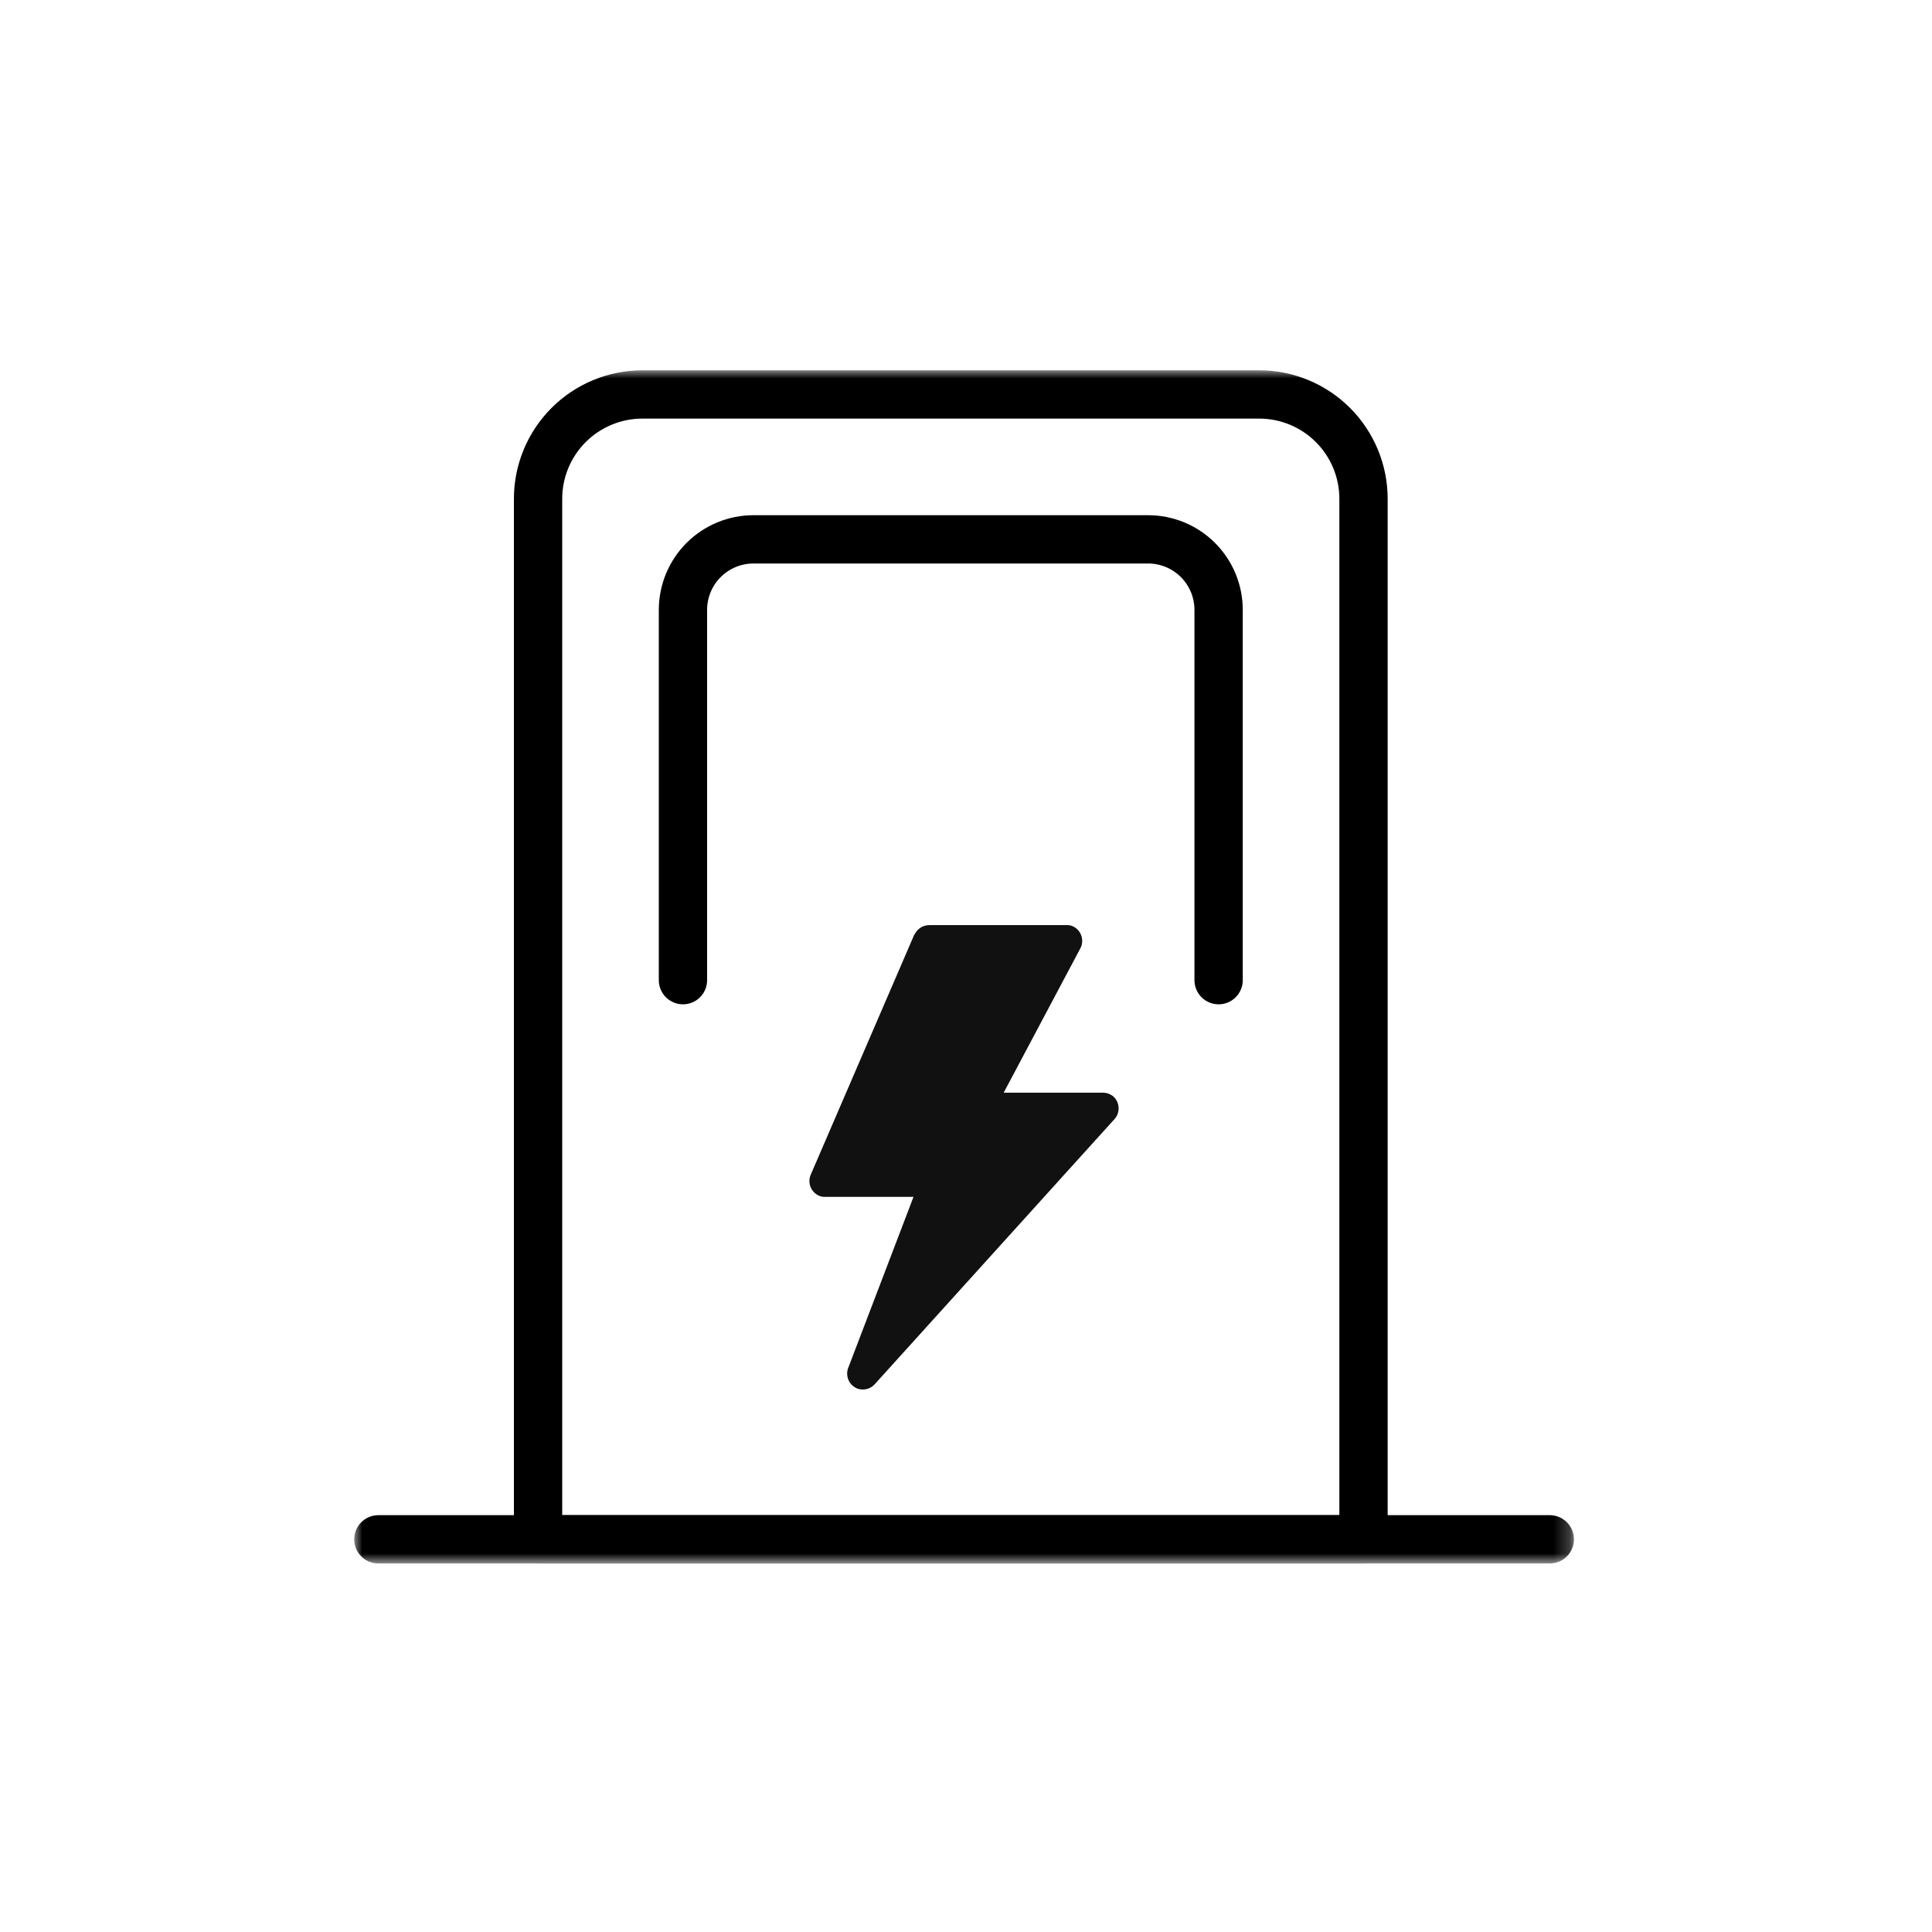 <svg width="120" height="120" viewBox="0 0 120 120" fill="none" xmlns="http://www.w3.org/2000/svg">
<mask id="mask0_723_370" style="mask-type:luminance" maskUnits="userSpaceOnUse" x="22" y="23" width="76" height="75">
<path d="M97.76 23H22V97.11H97.76V23Z" fill="white"/>
</mask>
<g mask="url(#mask0_723_370)">
<path d="M84.69 95.61H33.42V31C33.417 30.147 33.583 29.303 33.907 28.514C34.232 27.726 34.709 27.009 35.311 26.405C35.913 25.801 36.628 25.322 37.416 24.995C38.203 24.668 39.047 24.5 39.9 24.5H78.21C79.063 24.5 79.907 24.668 80.694 24.995C81.482 25.322 82.197 25.801 82.799 26.405C83.401 27.009 83.878 27.726 84.202 28.514C84.527 29.303 84.693 30.147 84.69 31V95.61Z" stroke="black" stroke-width="3" stroke-linecap="round" stroke-linejoin="round"/>
<path d="M42.42 60.88V37.88C42.42 36.718 42.881 35.604 43.703 34.783C44.524 33.962 45.638 33.5 46.8 33.5H71.31C72.472 33.5 73.586 33.962 74.407 34.783C75.228 35.604 75.69 36.718 75.69 37.88V60.88" stroke="black" stroke-width="3" stroke-linecap="round" stroke-linejoin="round"/>
<path d="M23.5 95.61H96.26" stroke="black" stroke-width="3" stroke-linecap="round" stroke-linejoin="round"/>
<path d="M56.81 58L50.34 73C50.251 73.236 50.253 73.497 50.348 73.73C50.443 73.964 50.622 74.153 50.85 74.26C50.972 74.316 51.105 74.344 51.24 74.34H56.74L52.67 85C52.589 85.244 52.604 85.511 52.714 85.744C52.824 85.976 53.02 86.158 53.26 86.25C53.441 86.313 53.636 86.323 53.822 86.279C54.008 86.235 54.177 86.138 54.31 86L69.25 69.48C69.411 69.285 69.492 69.037 69.477 68.784C69.463 68.532 69.353 68.295 69.17 68.12C68.99 67.962 68.76 67.873 68.52 67.87H62.34L67.12 58.87C67.229 58.642 67.247 58.381 67.171 58.139C67.095 57.898 66.93 57.695 66.71 57.57C66.57 57.49 66.411 57.452 66.25 57.46H57.71C57.52 57.462 57.335 57.517 57.176 57.62C57.016 57.722 56.89 57.868 56.81 58.04" fill="#111111"/>
</g>
</svg>
